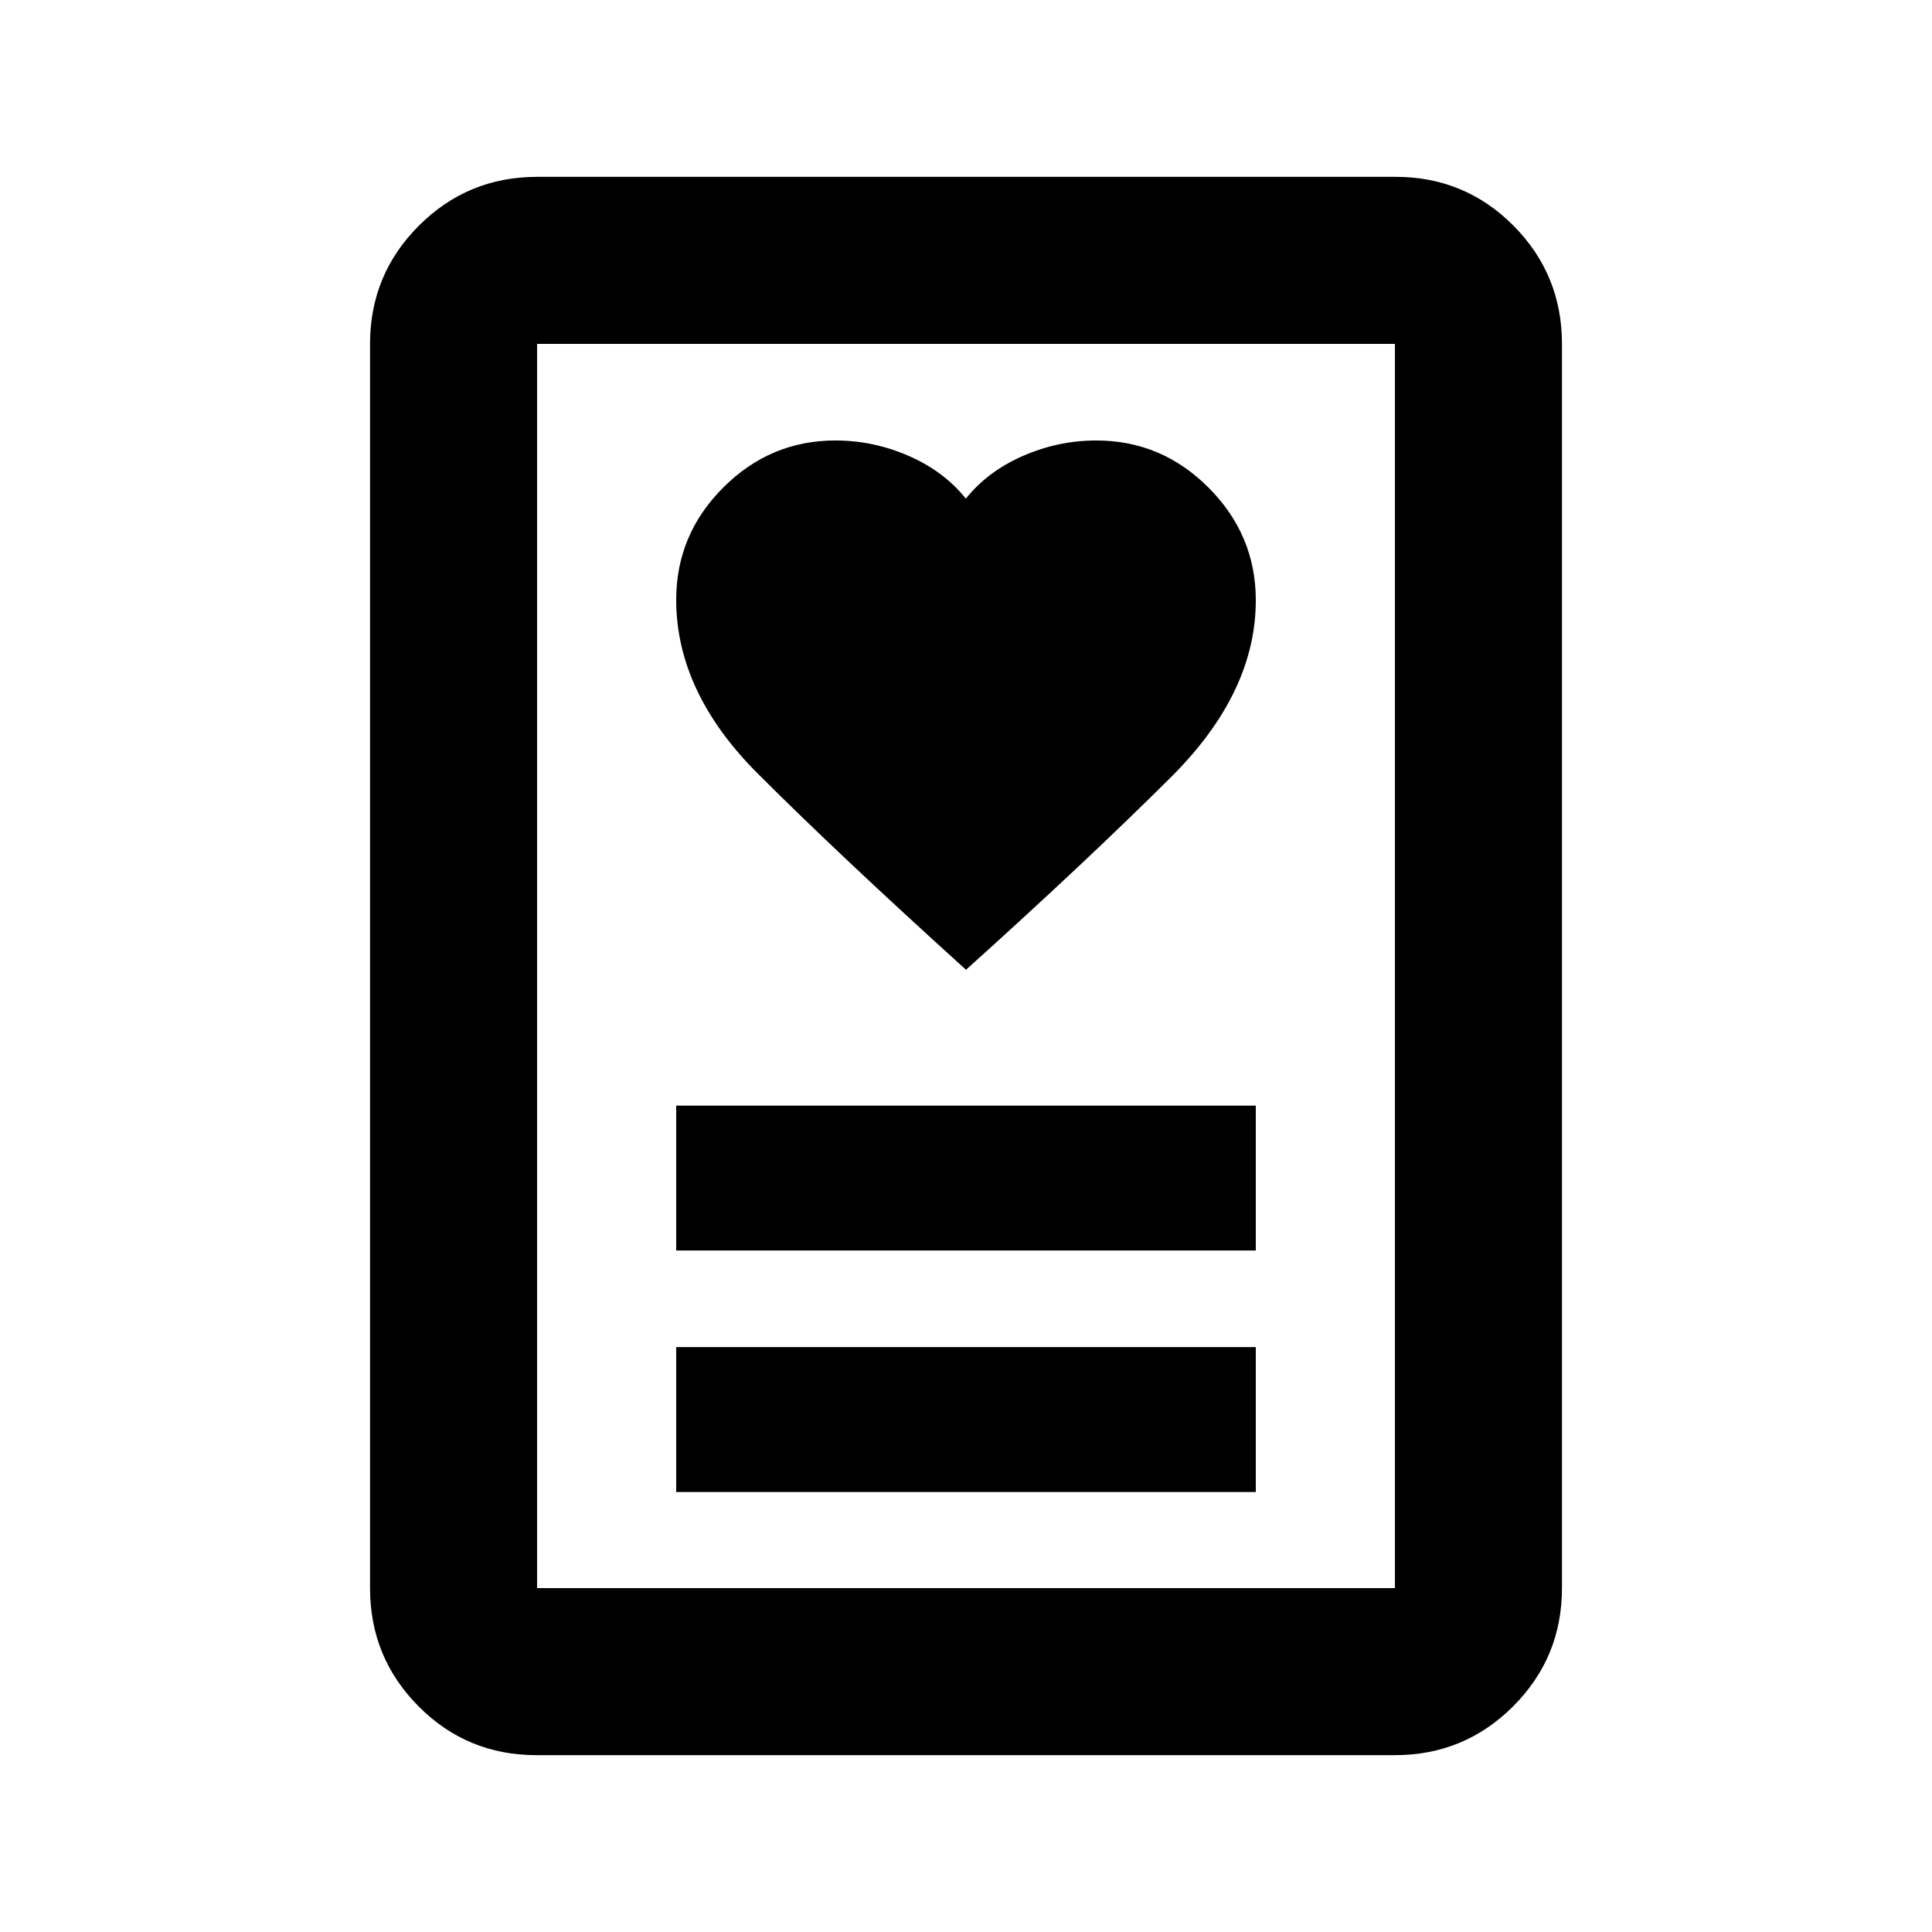 <svg xmlns="http://www.w3.org/2000/svg" height="20" viewBox="0 -960 960 960" width="20"><path d="M336-218.63h288v-72H336v72Zm0-120h288v-72H336v72Zm144-139.5q60-54 102-95.85 42-41.85 42-87.75 0-32.4-23.41-55.9t-55.83-23.5q-18.91 0-36.47 7.68t-28.37 21.24q-10.8-13.56-28.36-21.24-17.56-7.68-36.44-7.68-32.37 0-55.74 23.38Q336-694.37 336-661.99q0 45.86 40.5 86.36t103.5 97.5ZM693.09-87.87h-426.5q-34.5 0-58.61-24.26t-24.11-58.74v-618.26q0-34.48 24.27-58.74 24.27-24.26 58.77-24.26h426.5q34.5 0 58.61 24.26t24.11 58.74v618.26q0 34.48-24.27 58.74-24.27 24.26-58.77 24.26Zm-426.22-83h426.26v-618.26H266.87v618.26Zm0 0v-618.26 618.26Z"/></svg>